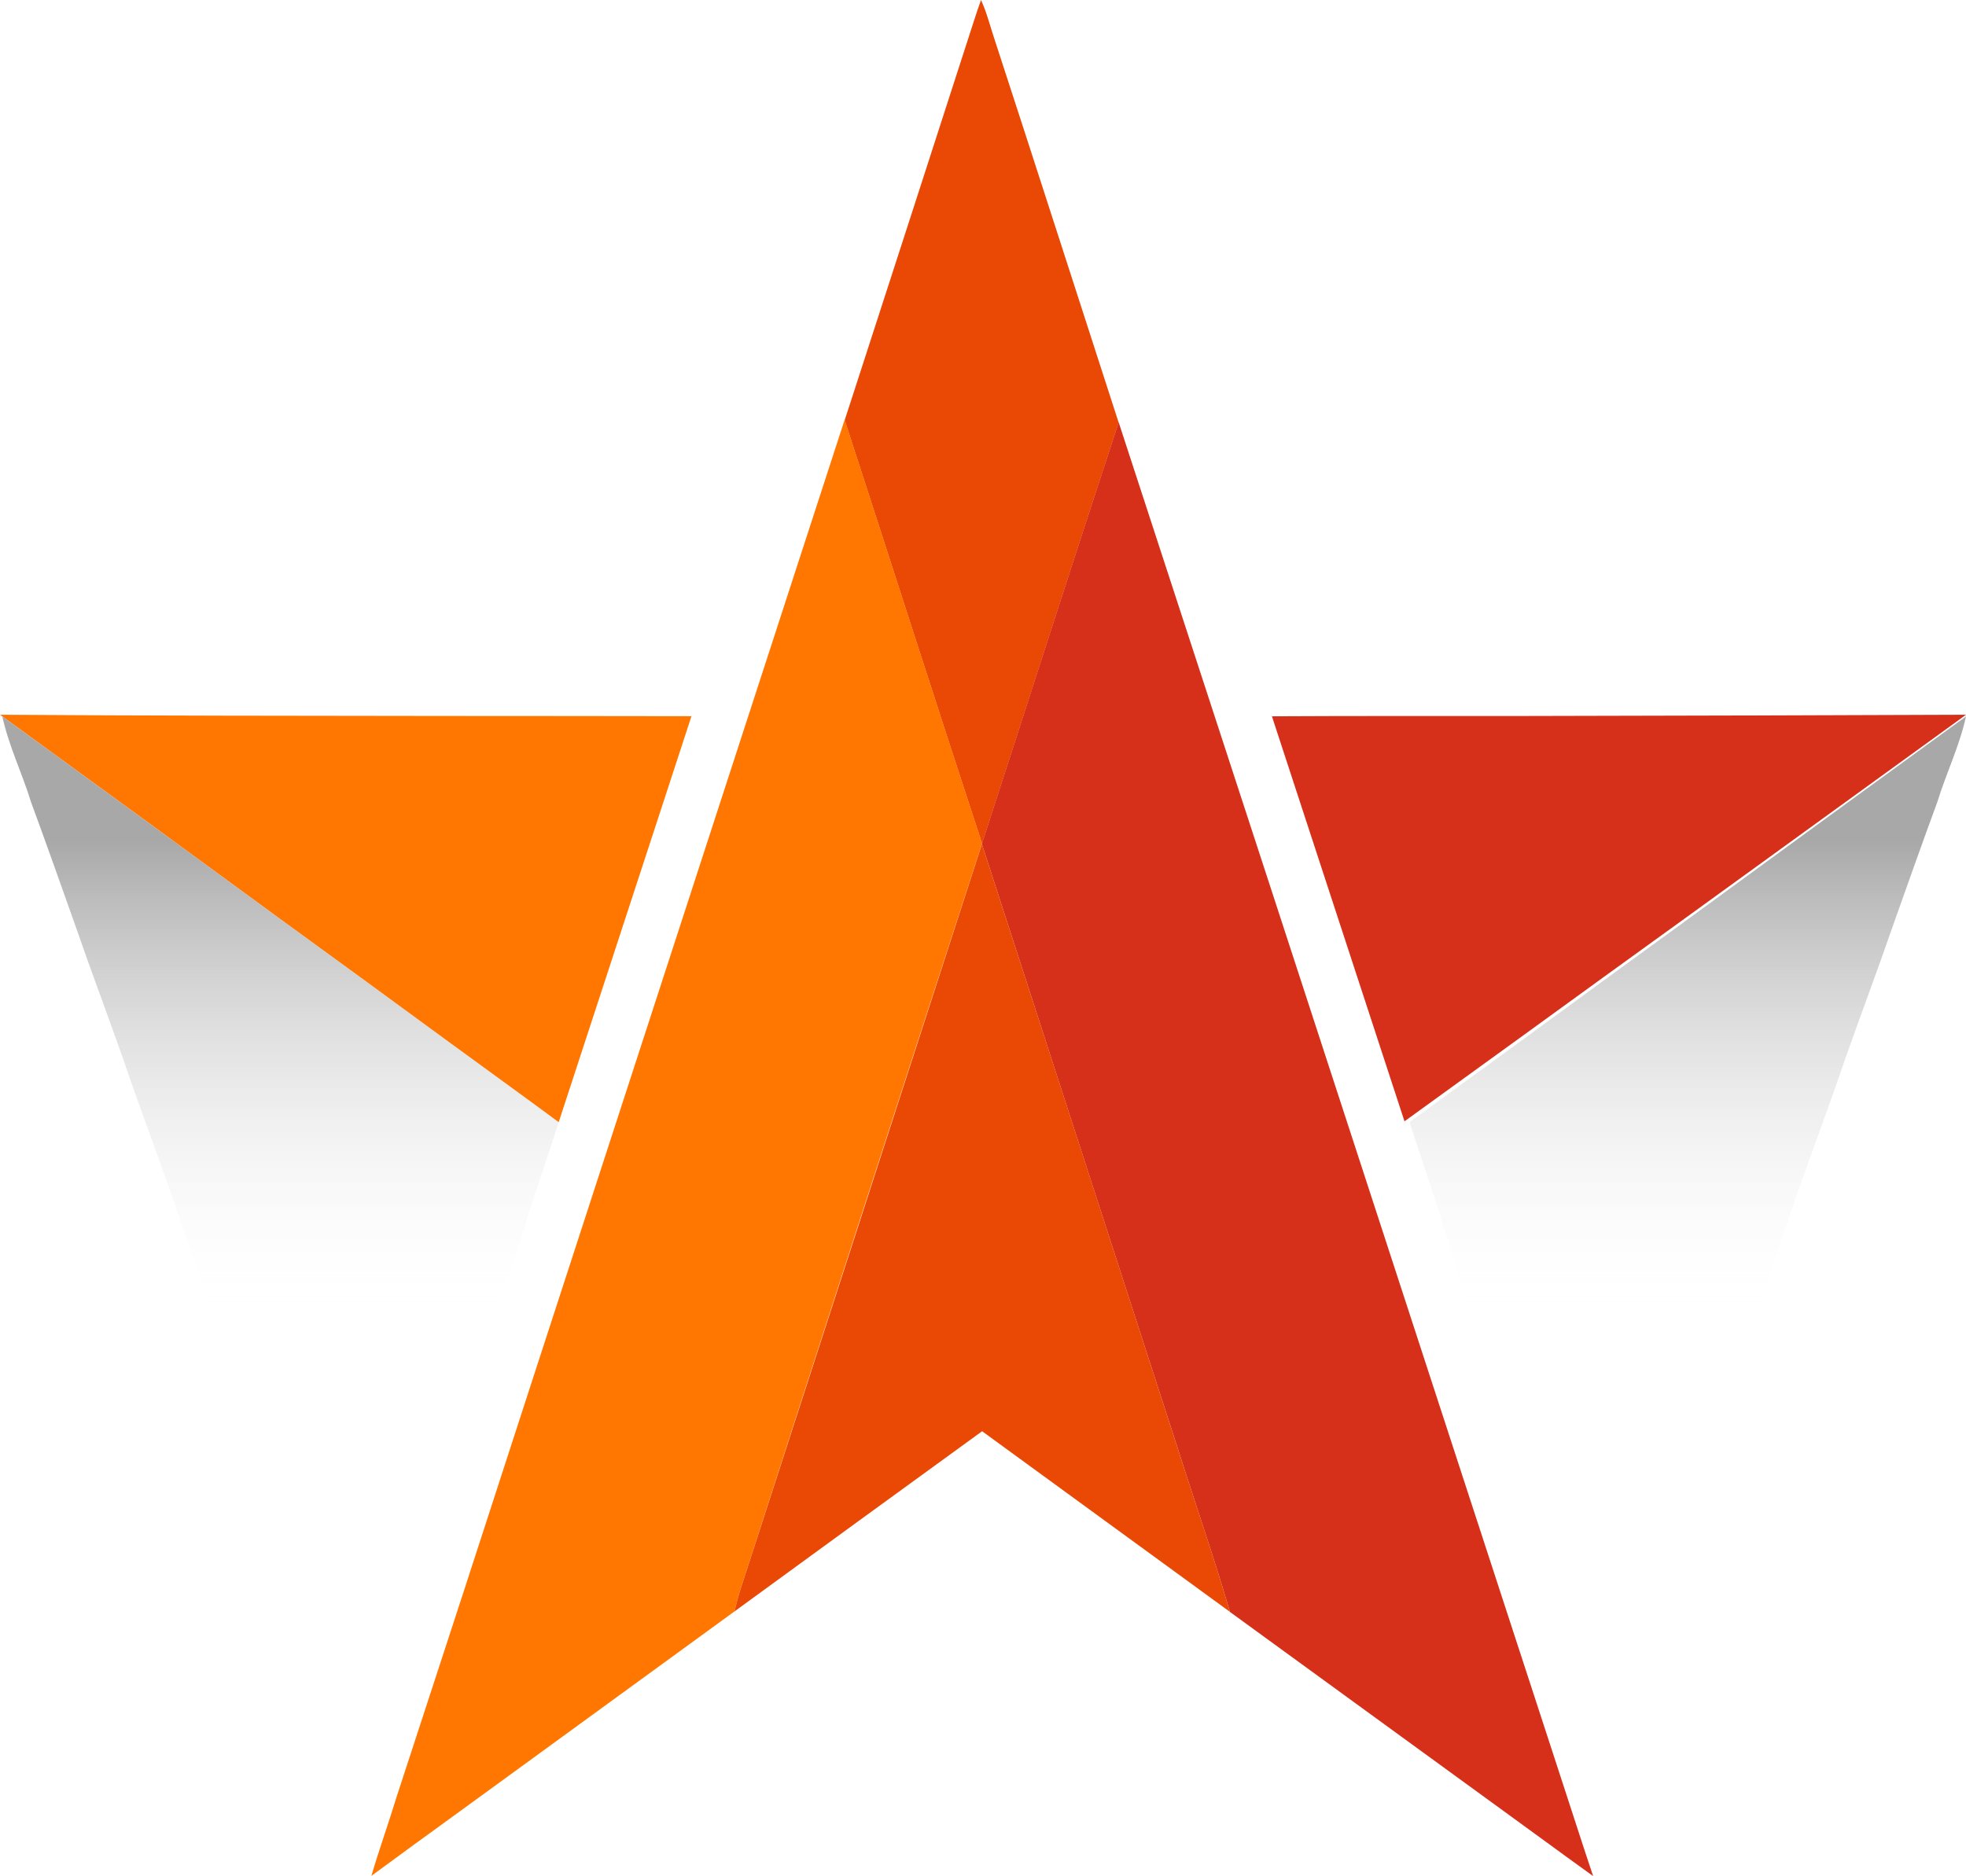 <svg id="Layer_1" data-name="Layer 1" xmlns="http://www.w3.org/2000/svg" xmlns:xlink="http://www.w3.org/1999/xlink" viewBox="0 0 1232.35 1176.16"><defs><style>.cls-1{fill:#ea4805;}.cls-2{fill:#f70;}.cls-3{fill:#d6301a;}.cls-4{fill:url(#linear-gradient);}.cls-5{fill:url(#linear-gradient-2);}</style><linearGradient id="linear-gradient" x1="59.72" y1="774.39" x2="59.72" y2="343.01" gradientUnits="userSpaceOnUse"><stop offset="0.14" stop-color="#fbfbfb" stop-opacity="0"/><stop offset="0.82" stop-color="#a8a8a8"/></linearGradient><linearGradient id="linear-gradient-2" x1="765.59" y1="774.39" x2="765.59" y2="343.01" gradientTransform="matrix(-1, 0, 0, 1, 1707.44, 0)" xlink:href="#linear-gradient"/></defs><title>dishathon_logo</title><path class="cls-1" d="M498.82-106.16c3.47,7.58,5.51,15.69,8.11,23.59C532.75-3.51,558.16,75.7,583.8,154.82c.41,1.3.83,2.62,1.28,3.94-28.92,87.85-57.05,176-85.64,263.95-29-88.39-57.36-177-86.1-265.43.91-2.83,1.84-5.66,2.77-8.48Q454.56,30.3,492.83-88.3C494.75-94.27,496.67-100.25,498.82-106.16Z" transform="translate(116.12 106.16)"/><path class="cls-2" d="M215.33,766q99-304.52,198-609c28.73,88.45,57.1,177,86.1,265.43l-.08.56Q423.13,657.35,347.52,891.84c-1.22,4-2.27,8.17-3.28,12.3q-86.82,63.29-173.7,126.47c-18,13.09-36,26.09-53.85,39.28,4.87-16.64,10.78-33,15.81-49.56Q174.14,893.26,215.33,766Z" transform="translate(116.12 106.16)"/><path class="cls-2" d="M-116.12,341.94c92.66.68,185.34.64,278,.78,51.81.08,103.62,0,155.43.14Q275.67,470.12,234.09,597.4c-23.06-17-46.3-33.79-69.44-50.68q-52.36-38.39-104.88-76.5Q-27.33,406.47-114.65,343Z" transform="translate(116.12 106.16)"/><path class="cls-3" d="M499.45,422.52c28.59-88,56.72-176.1,85.64-263.95q98.8,302.45,197.36,605,40.38,124,80.9,248c6.42,19.49,12.59,39,19.16,58.48-17.32-12.43-34.47-25.1-51.75-37.61q-87.93-64.06-175.91-128c-10.18-34.86-22.19-69.17-33.15-103.81Q560.5,611.83,499.36,423.08Z" transform="translate(116.12 106.16)"/><path class="cls-3" d="M681.16,342.93c49.11-.27,98.21-.17,147.32-.17q143.88-.25,287.75-.83l-1.75,1.3Q1027,406.65,939.49,470q-50.1,36.13-100.07,72.45-37.59,27.19-75.16,54.39Q722.74,469.87,681.16,342.93Z" transform="translate(116.12 106.16)"/><path class="cls-1" d="M347.52,891.84q76-234.36,151.84-468.76,61.24,188.72,122.32,377.5c11,34.64,23,68.94,33.15,103.81q-77.69-56.57-155.33-113.24-77.72,56.41-155.27,113C345.25,900,346.3,895.89,347.52,891.84Z" transform="translate(116.12 106.16)"/><path class="cls-4" d="M164.65,546.73q-52.36-38.39-104.88-76.5Q-27.33,406.47-114.65,343c4,18.52,12.47,35.69,18,53.77,9.7,26.28,19,52.72,28.38,79.1,9.45,27.41,19.75,54.52,29.35,81.89,11.13,32.72,23.47,65,34.72,97.72C6.5,687.5,18.69,719,29.41,751.06c1.61,4,3,8.79,6.83,11.33,3.8,1,7.74.93,11.64,1,30.26-.25,60.52-.1,90.78-.14,12.34-.12,25,1.42,37-2.29-.52,4.46-.95,8.92-1.3,13.42,6.83-13.21,10.07-27.87,15.65-41.61,8.42-26.46,17.88-52.6,25.55-79.29,6.15-18.7,12.53-37.32,18.54-56.08C211,580.39,187.79,563.61,164.65,546.73Z" transform="translate(116.12 106.16)"/><path class="cls-5" d="M836.92,546.73q52.36-38.39,104.88-76.5,87.1-63.75,174.42-127.22c-4,18.52-12.47,35.69-18,53.77-9.7,26.28-19,52.72-28.38,79.1-9.45,27.41-19.75,54.52-29.35,81.89-11.13,32.72-23.47,65-34.72,97.72-10.71,32-22.91,63.54-33.63,95.57-1.61,4-3,8.79-6.83,11.33-3.8,1-7.74.93-11.64,1-30.26-.25-60.52-.1-90.78-.14-12.34-.12-25,1.42-37-2.29.52,4.46.95,8.92,1.3,13.42-6.83-13.21-10.07-27.87-15.65-41.61-8.42-26.46-17.88-52.6-25.55-79.29-6.15-18.7-12.53-37.32-18.54-56.08C790.54,580.39,813.78,563.61,836.92,546.73Z" transform="translate(116.12 106.16)"/></svg>